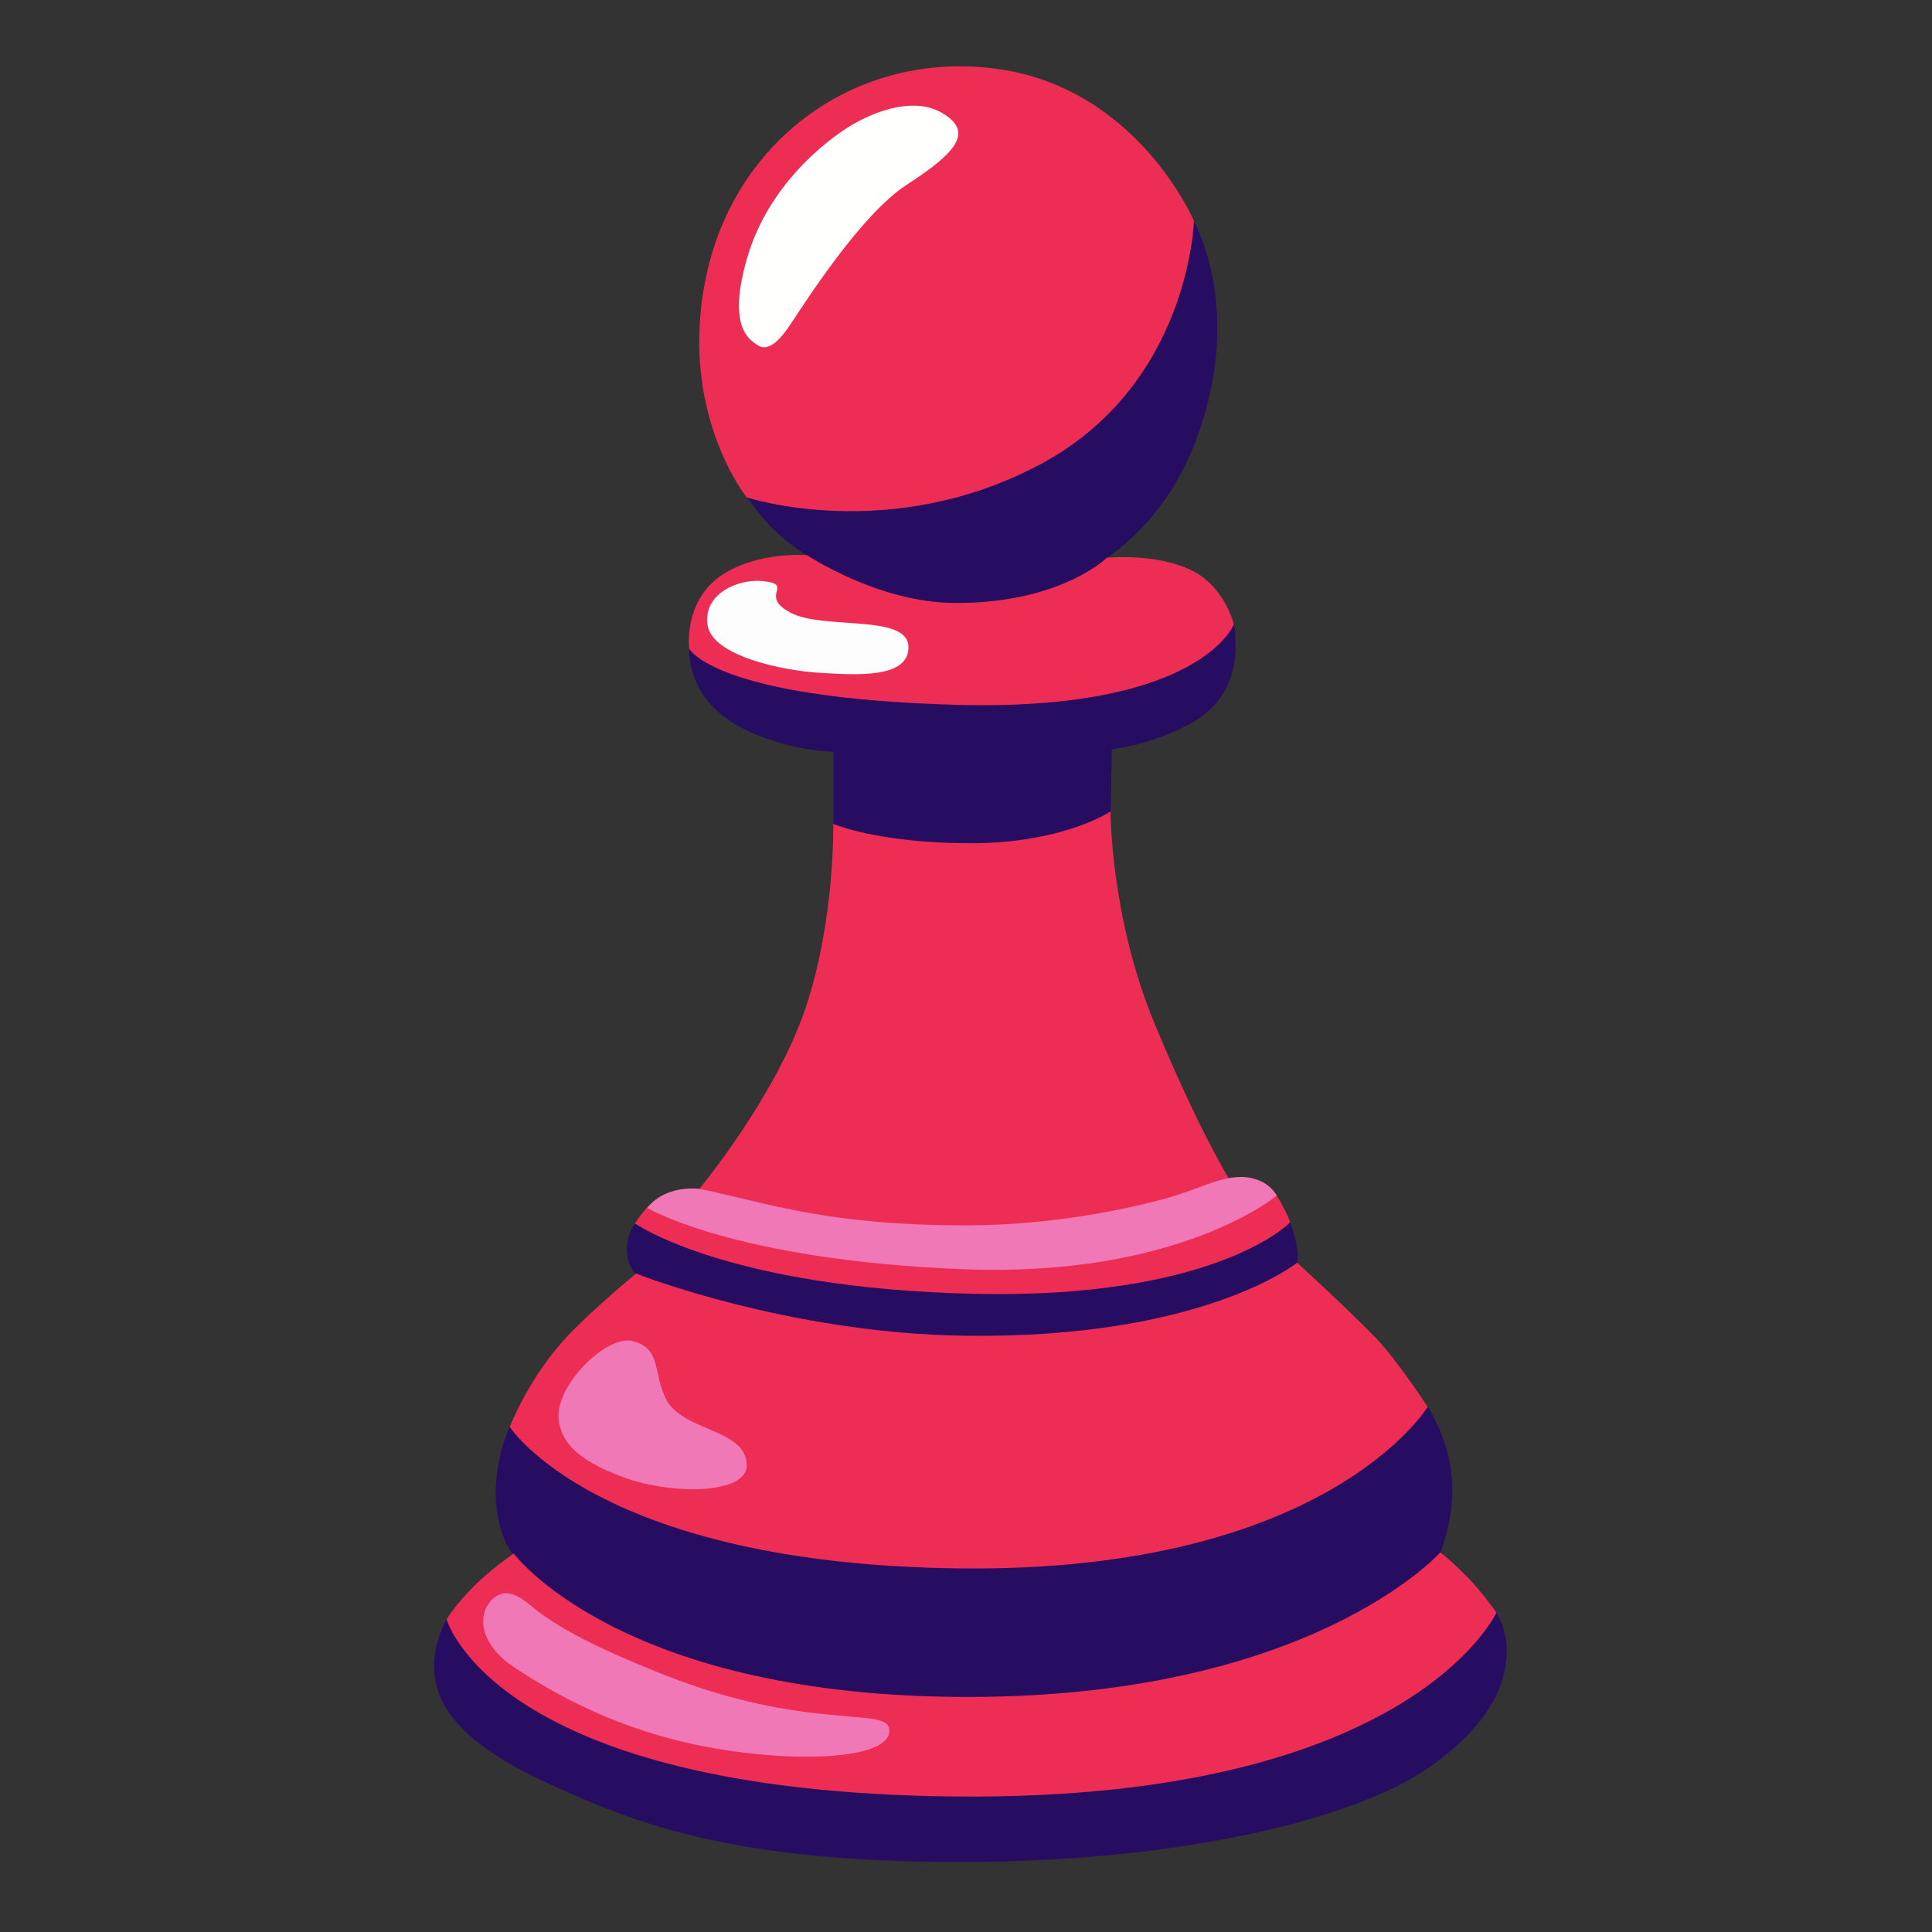 <svg width="101" height="101" viewBox="0 0 101 101" fill="none" xmlns="http://www.w3.org/2000/svg">
<rect x="0" y="0" width="101" height="101" fill="#333333" stroke="none"/>
<path d="M62.002 10.803L39.061 26C39.061 26 39.841 27.107 40.371 27.614C41.478 28.675 42.196 29.026 42.196 29.026L41.744 30.585L36.028 33.899C36.028 33.899 35.825 36.519 38.742 38.032C41.159 39.287 43.568 39.295 43.568 39.295V43.061C43.568 43.061 45.97 47.74 50.851 47.74C55.732 47.74 58.064 42.414 58.064 42.414L58.126 39.162C58.126 39.162 60.325 38.944 62.423 37.72C64.013 36.784 64.575 35.256 64.59 33.954C64.606 32.846 64.505 32.628 64.505 32.628L57.861 29.158C57.861 29.158 60.816 27.365 62.407 23.31C65.401 15.707 62.002 10.803 62.002 10.803ZM49.736 60.029L33.197 63.966C33.197 63.966 32.761 64.575 32.769 65.23C32.784 66.329 33.252 66.586 33.252 66.586L26.648 74.594C26.648 74.594 25.876 76.177 25.915 78.181C25.954 80.1 26.749 81.277 26.858 81.222L24.714 84.084L23.349 84.669C23.349 84.669 22.608 85.87 22.702 87.336C22.819 89.145 23.989 91.071 28.55 93.184C33.268 95.375 38.367 97.34 50.196 97.34C62.025 97.34 70.992 95.001 74.696 92.404C78.4 89.807 78.696 87.546 78.759 86.572C78.806 85.847 78.658 85.122 78.33 84.474C78.299 84.419 78.228 84.31 78.228 84.31L75.304 81.152C75.304 81.152 76.006 79.413 75.92 77.565C75.811 75.234 74.634 73.55 74.634 73.55L67.741 67.569L67.803 66.009C67.803 66.009 67.92 65.51 67.694 64.676C67.499 63.959 67.343 63.561 67.179 63.311C66.696 62.571 66.103 62.649 66.103 62.649L49.736 60.029Z" fill="#260D61"/>
<path d="M39.038 26C39.038 26 35.381 21.485 36.94 14.335C38.5 7.185 44.925 2.576 52.208 3.613C59.491 4.651 62.415 11.544 62.415 11.544C62.415 11.544 62.204 20.136 54.337 24.3C46.469 28.464 39.038 26 39.038 26Z" fill="#ED2D54"/>
<path d="M49.221 5.89C50.945 6.873 50.009 7.972 47.405 9.657C44.987 11.224 42.079 15.832 41.291 17.002C40.504 18.172 39.989 18.304 39.599 18.039C39.209 17.774 37.977 17.127 39.077 13.423C40.176 9.719 43.108 7.38 44.535 6.53C45.97 5.695 47.857 5.111 49.221 5.89Z" fill="#FFFFFE"/>
<path d="M42.196 29.026C42.196 29.026 45.868 31.474 49.83 31.521C55.42 31.575 57.861 29.158 57.861 29.158C57.861 29.158 60.505 28.885 62.392 29.868C64.045 30.726 64.505 32.644 64.505 32.644C64.505 32.644 62.758 37.19 50.032 36.847C37.299 36.504 36.028 33.907 36.028 33.907C36.028 33.907 35.693 31.232 37.962 29.922C39.864 28.815 42.196 29.026 42.196 29.026Z" fill="#ED2D54"/>
<path d="M39.841 30.375C38.625 30.258 36.761 31.006 36.987 32.659C37.213 34.312 40.987 35.061 42.812 35.17C44.636 35.279 47.553 35.513 47.49 33.798C47.436 32.082 43.038 32.94 41.323 32.028C39.607 31.115 41.611 30.546 39.841 30.375Z" fill="#FDFDFD"/>
<path d="M43.56 43.069C43.56 43.069 45.892 44.083 50.742 44.083C55.592 44.083 58.056 42.422 58.056 42.422C58.056 42.422 58.048 47.911 60.333 53.447C62.618 58.984 64.271 61.666 64.271 61.666C64.271 61.666 65.76 61.565 66.329 62.025C66.898 62.485 67.452 63.881 67.452 63.881C67.265 64.138 63.203 67.904 50.999 67.639C37.985 67.358 33.197 63.959 33.197 63.959C33.197 63.959 33.962 62.688 34.835 62.399C35.888 62.048 36.566 62.142 36.566 62.142C36.566 62.142 40.473 57.44 42.071 52.816C43.662 48.192 43.56 43.069 43.56 43.069Z" fill="#ED2D54"/>
<path d="M50.461 64.06C55.257 64.06 59.428 63.093 61.199 62.578C62.968 62.064 64.31 61.198 65.682 61.658C66.454 61.916 66.75 62.501 66.75 62.501C66.75 62.501 61.651 66.789 50.407 66.353C38.422 65.892 33.837 63.148 33.837 63.148C33.837 63.148 34.617 62.033 36.371 62.142C36.839 62.173 37.276 62.306 39.958 62.929C42.64 63.553 45.775 64.06 50.461 64.06Z" fill="#F178B6"/>
<path d="M33.252 66.579C33.252 66.579 41.151 69.705 50.461 69.83C62.914 69.994 67.811 66.009 67.811 66.009C67.811 66.009 70.735 68.692 71.928 69.947C73.121 71.203 74.634 73.55 74.634 73.55C74.634 73.55 69.417 82.166 50.352 81.994C31.279 81.823 26.648 74.594 26.648 74.594C26.648 74.594 27.654 71.959 29.735 69.776C31.014 68.427 33.252 66.579 33.252 66.579Z" fill="#ED2D54"/>
<path d="M33.104 70.111C31.685 69.729 28.878 72.567 29.221 74.337C29.392 75.242 29.899 76.248 32.644 77.246C35.155 78.158 39.038 78.111 39.038 76.614C39.038 74.672 35.669 74.852 34.812 73.129C34.133 71.772 34.586 70.516 33.104 70.111Z" fill="#F178B6"/>
<path d="M26.858 81.215C26.858 81.215 25.735 81.979 24.862 82.836C23.762 83.92 23.349 84.661 23.349 84.661C23.349 84.661 25.868 93.722 50.071 93.917C73.768 94.112 78.228 84.302 78.228 84.302C78.228 84.302 77.456 83.187 76.645 82.376C75.834 81.565 75.296 81.152 75.296 81.152C75.296 81.152 68.427 88.911 49.908 88.708C32.254 88.529 26.858 81.215 26.858 81.215Z" fill="#ED2D54"/>
<path d="M25.642 83.71C24.994 84.435 25.018 85.94 26.928 87.195C28.971 88.537 32.262 90.447 36.979 91.328C41.783 92.225 46.789 91.952 46.477 90.346C46.266 89.246 42.102 90.478 34.718 87.554C30.383 85.838 29.041 84.895 28.16 84.271C27.591 83.858 26.577 82.665 25.642 83.71ZM31.233 75.437C32.737 75.437 32.737 73.097 31.233 73.097C29.728 73.097 29.728 75.437 31.233 75.437Z" fill="#F178B6"/>
</svg>
